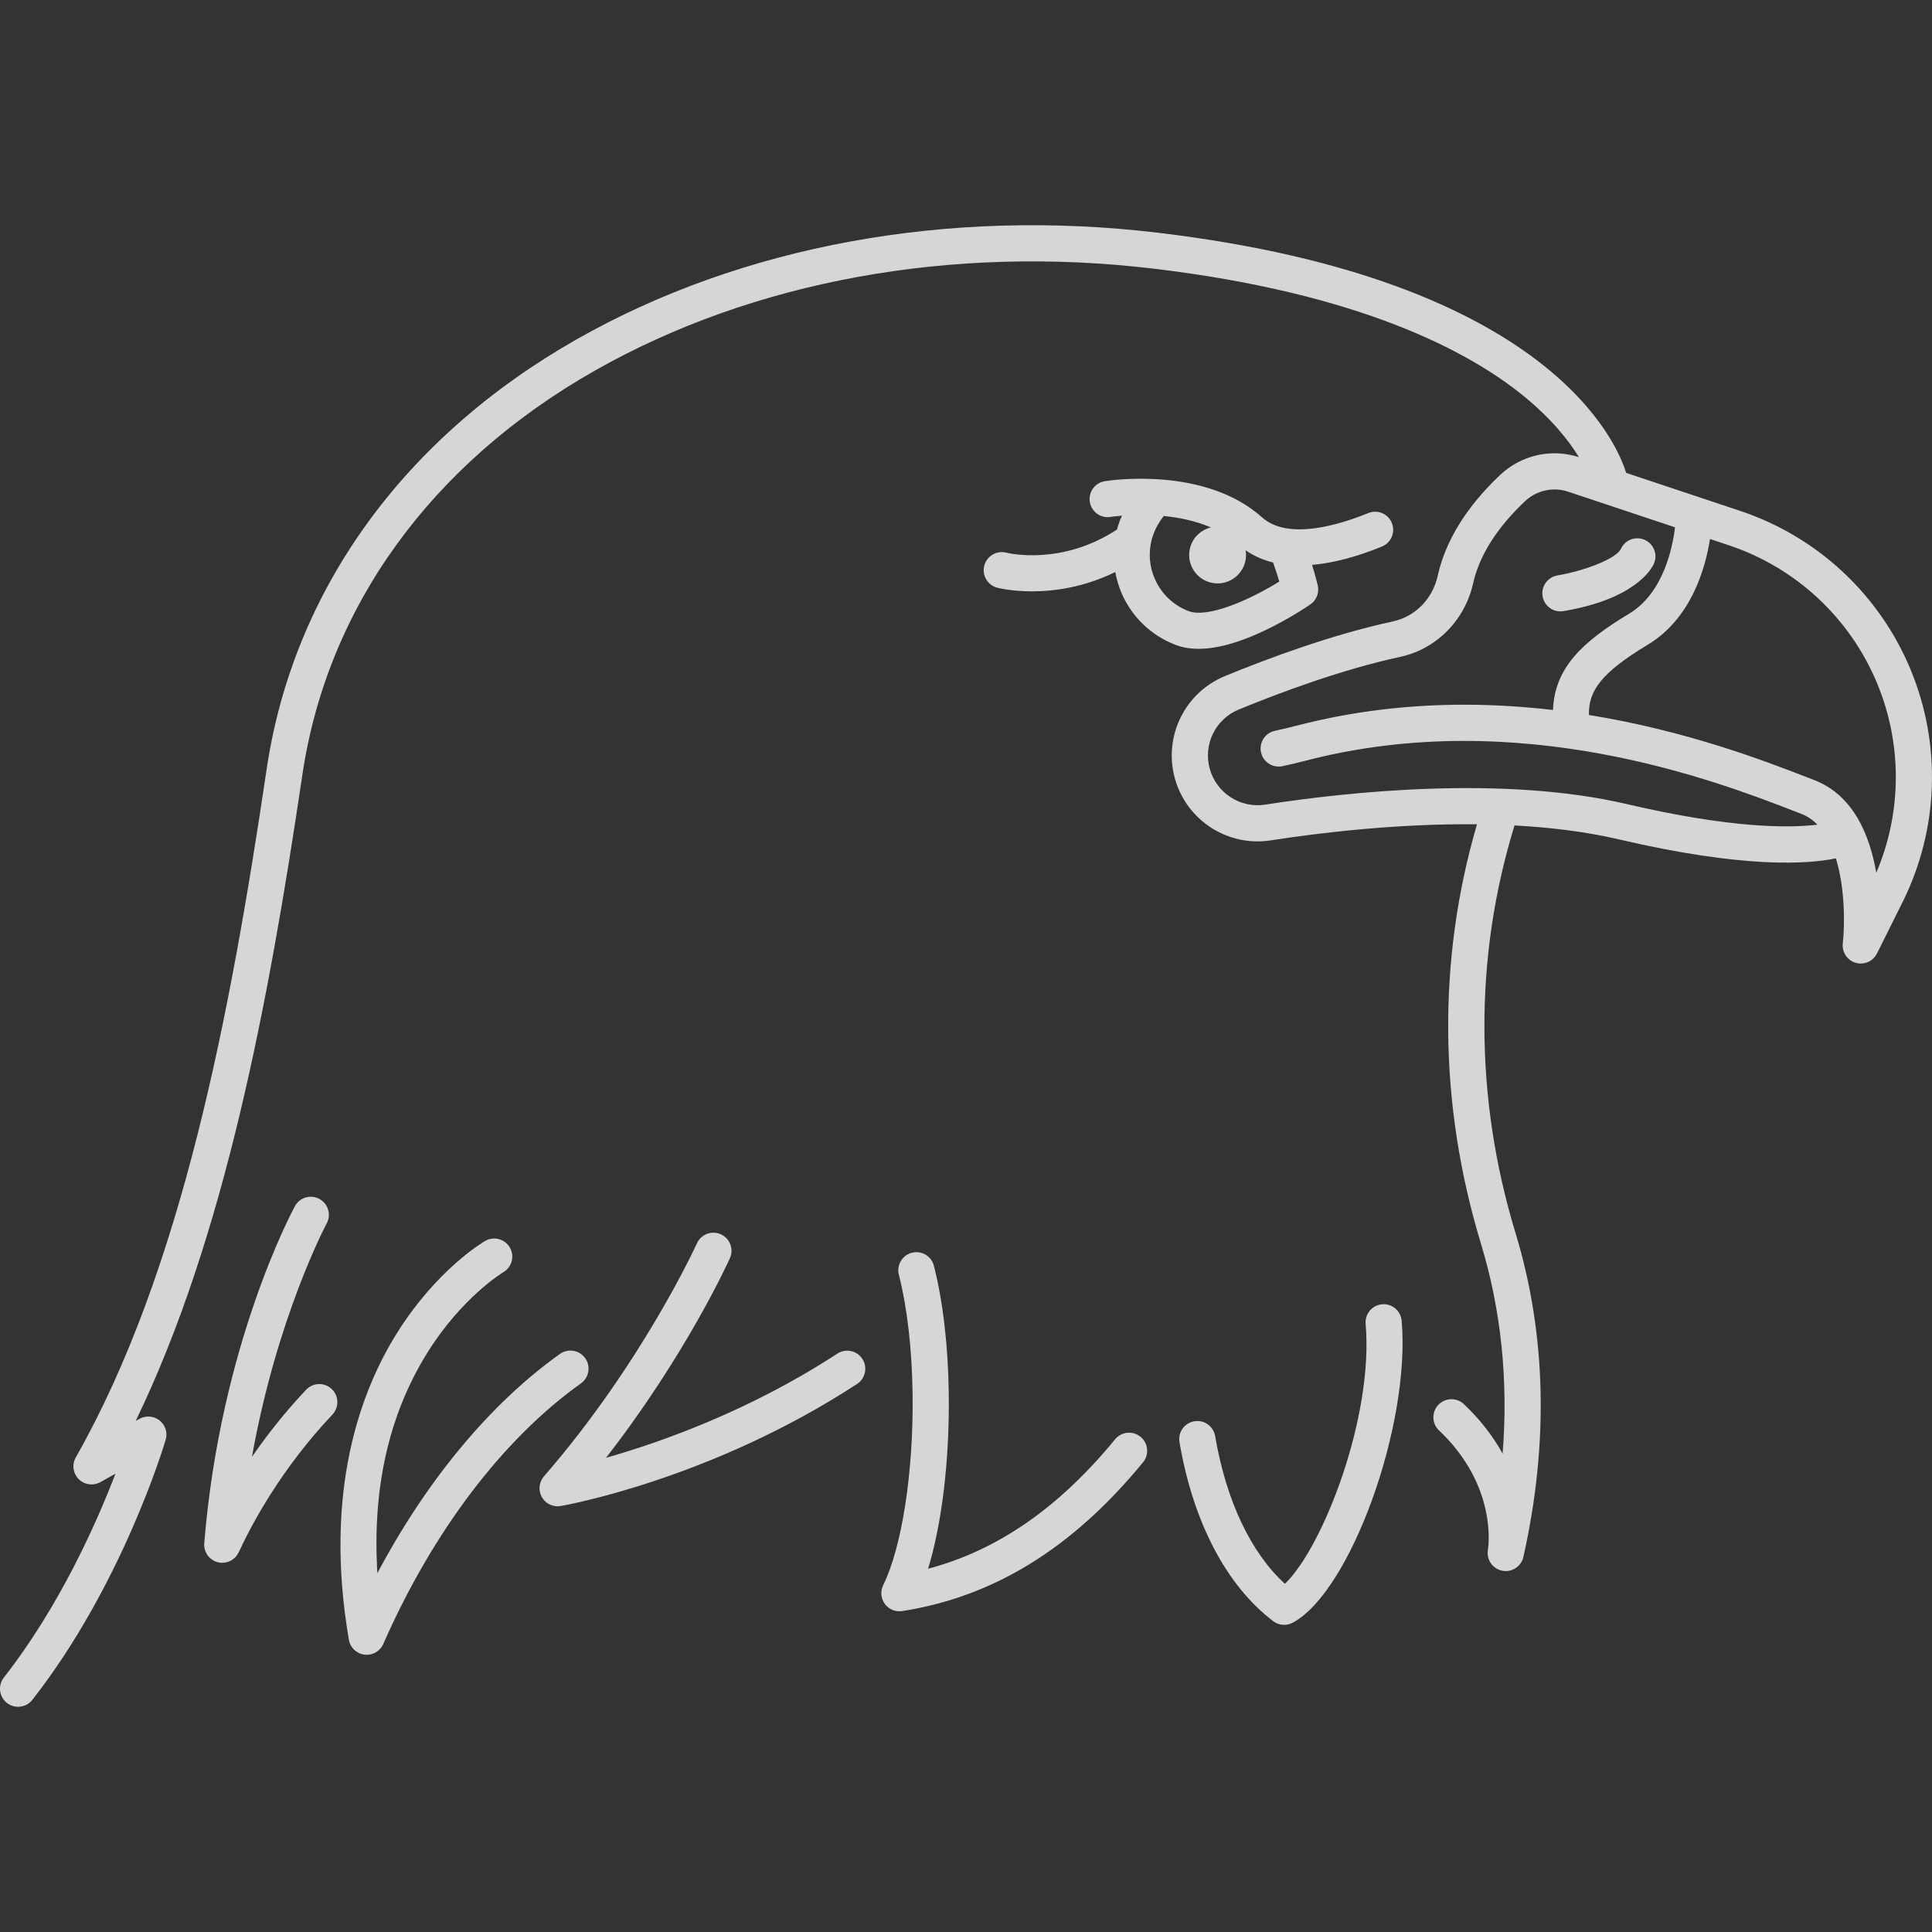 <?xml version="1.0" encoding="iso-8859-1"?>
<!-- Generator: Adobe Illustrator 18.0.0, SVG Export Plug-In . SVG Version: 6.00 Build 0)  -->
<!DOCTYPE svg PUBLIC "-//W3C//DTD SVG 1.1//EN" "http://www.w3.org/Graphics/SVG/1.1/DTD/svg11.dtd">
<svg version="1.1" id="Capa_1"
  xmlns="http://www.w3.org/2000/svg"
  xmlns:xlink="http://www.w3.org/1999/xlink" x="0px" y="0px" viewBox="0 0 427.23 427.23" style="enable-background:new 0 0 427.23 427.23;" xml:space="preserve">
  <rect x="0" y="0" width="427.23" height="427.23" fill="#333333" stroke="none"/>
  <g>
    <path fill="#FFFFFF" fill-opacity="0.8" d="M67.696,307.316c-4.762,5.041-8.733,10.13-11.985,14.854c5.562-31.042,16.4-51.381,16.53-51.621
		c1.053-1.942,0.332-4.37-1.61-5.423c-1.941-1.052-4.37-0.333-5.423,1.61c-0.672,1.24-16.504,30.869-20.039,74.527
		c-0.157,1.932,1.095,3.699,2.97,4.191c0.339,0.089,0.68,0.132,1.018,0.132c1.528,0,2.963-0.88,3.629-2.321
		c2.882-6.231,9.407-18.474,20.726-30.456c1.517-1.605,1.445-4.137-0.161-5.654C71.745,305.638,69.214,305.709,67.696,307.316z"/>
    <path fill="#FFFFFF" fill-opacity="0.8" d="M422.489,148.053c-6.892-16.608-20.628-29.394-37.687-35.08l-25.211-8.403c-1.826-6.073-16.377-42.708-103.518-53.102
		c-46.394-5.535-92.042,2.832-128.529,23.557c-38.366,21.791-62.725,55.568-68.587,95.11
		c-8.111,54.706-18.837,111.002-42.199,152.15c-0.886,1.561-0.624,3.52,0.64,4.793c1.265,1.272,3.222,1.549,4.789,0.674l3.348-1.87
		c-4.232,11.011-12.406,29.411-24.683,45.076c-1.363,1.739-1.058,4.253,0.681,5.616c0.732,0.574,1.602,0.852,2.464,0.852
		c1.187,0,2.362-0.526,3.151-1.533c19.814-25.284,29.104-56.212,29.491-57.517c0.461-1.56-0.068-3.243-1.338-4.259
		c-1.27-1.015-3.028-1.16-4.448-0.368l-0.848,0.473c19.703-40.761,29.395-92.534,36.865-142.915
		c5.495-37.055,28.445-68.778,64.625-89.328c35.013-19.887,78.918-27.899,123.631-22.569c45.566,5.435,69.538,18.236,81.625,28.018
		c6.391,5.173,10.192,10.053,12.402,13.666c-6.091-1.984-12.767-0.476-17.45,3.958c-7.407,7.011-12.04,14.498-13.77,22.252
		c-1.152,5.165-4.966,9.043-9.952,10.121c-13.516,2.922-27.645,8.186-37.117,12.086c-8.897,3.664-13.645,13.417-11.042,22.688
		c2.594,9.24,11.694,15.1,21.162,13.637c10.924-1.692,27.985-3.742,45.629-3.561c-8.776,29.967-8.494,61.922,0.877,92.752
		c4.468,14.697,6.067,30.244,4.79,46.426c-1.984-3.605-4.743-7.338-8.561-10.95c-1.605-1.518-4.136-1.449-5.655,0.157
		c-1.518,1.605-1.448,4.137,0.157,5.655c12.974,12.274,10.901,25.845,10.811,26.394c-0.381,2.141,1.019,4.194,3.15,4.623
		c0.266,0.053,0.53,0.079,0.792,0.079c1.835,0,3.483-1.269,3.899-3.126c5.637-25.181,5.055-49.265-1.729-71.583
		c-9.124-30.013-9.178-61.122-0.234-90.166c7.903,0.421,15.748,1.366,23.041,3.07c27.544,6.437,41.673,5.524,48.023,4.204
		c2.068,6.685,1.969,14.806,1.528,18.812c-0.216,1.928,0.982,3.732,2.843,4.281c0.375,0.111,0.756,0.164,1.132,0.164
		c1.484,0,2.889-0.831,3.58-2.216l5.653-11.342C428.733,183.415,429.381,164.661,422.489,148.053z M359.772,177.815
		c-27.485-6.423-61.928-2.684-80.012,0.116c-5.471,0.851-10.734-2.545-12.236-7.893c-1.506-5.365,1.239-11.008,6.386-13.128
		c9.172-3.777,22.822-8.867,35.762-11.665c7.95-1.719,14.258-8.077,16.069-16.198c1.377-6.17,5.233-12.289,11.461-18.184
		c2.566-2.429,6.219-3.251,9.535-2.145l23.669,7.889c-0.591,4.846-2.698,14.622-10.184,19.124
		c-10.213,6.141-16.45,11.892-16.804,21.271c-6.257-0.731-12.811-1.168-19.596-1.168c-11.831,0-24.354,1.315-37.146,4.646
		c-1.604,0.418-3.199,0.795-4.742,1.122c-2.161,0.458-3.542,2.58-3.084,4.742c0.457,2.161,2.579,3.54,4.742,3.084
		c1.663-0.352,3.379-0.758,5.102-1.207c47.389-12.342,91.338,4.667,107.881,11.07l1.718,0.664c1.386,0.532,2.58,1.359,3.605,2.404
		C395.759,183.12,382.978,183.237,359.772,177.815z M414.905,193.009c-1.412-8.25-5.023-17.172-13.745-20.521l-1.698-0.655
		c-9.168-3.548-26.425-10.226-48.097-13.726c-0.119-5.234,2.567-9.257,12.979-15.518c9.612-5.78,12.759-16.803,13.79-23.404
		l4.139,1.38c14.859,4.952,26.824,16.089,32.827,30.556C420.689,164.588,420.585,179.678,414.905,193.009z"/>
    <path fill="#FFFFFF" fill-opacity="0.8" d="M345.057,135.195c0.221,0,0.444-0.018,0.669-0.056c15.646-2.635,19.388-9.145,19.979-10.423
		c0.928-2.005,0.054-4.382-1.951-5.31c-2.006-0.928-4.382-0.054-5.31,1.951c-1.037,2.242-8.237,4.905-14.05,5.894
		c-2.177,0.368-3.644,2.431-3.277,4.608C341.447,133.813,343.139,135.195,345.057,135.195z"/>
    <path fill="#FFFFFF" fill-opacity="0.8" d="M247.005,117.098c-12.209,8.026-23.936,5.252-24.485,5.115c-2.132-0.548-4.308,0.737-4.862,2.87
		c-0.555,2.138,0.728,4.322,2.866,4.877c0.28,0.073,3.224,0.807,7.711,0.807c4.814,0,11.406-0.856,18.388-4.268
		c0.303,1.647,0.778,3.272,1.474,4.842c2.313,5.211,6.516,9.208,11.83,11.25c1.527,0.589,3.239,0.883,5.133,0.883
		c4.017,0,8.847-1.323,14.432-3.958c5.654-2.668,10.107-5.747,10.294-5.877c1.345-0.934,1.984-2.593,1.615-4.188
		c-0.028-0.119-0.45-1.924-1.263-4.537c4.605-0.392,9.778-1.733,15.457-4.052c2.045-0.835,3.026-3.17,2.191-5.215
		c-0.834-2.045-3.168-3.025-5.215-2.191c-6.299,2.574-17.724,6.12-23.476,0.96c-12.743-11.431-33.9-8.151-34.793-8.005
		c-2.181,0.354-3.661,2.409-3.307,4.589c0.354,2.181,2.414,3.665,4.589,3.307c0.041-0.007,0.982-0.152,2.523-0.275
		c-0.145,0.327-0.294,0.651-0.423,0.986C247.42,115.704,247.196,116.399,247.005,117.098z M281.529,124.386
		c0.567,1.591,1.027,3.055,1.364,4.212c-6.528,4.063-15.83,8.172-20.091,6.528c-3.322-1.277-5.947-3.774-7.393-7.03
		c-1.445-3.257-1.537-6.881-0.26-10.202c0.493-1.276,1.169-2.464,2.011-3.529c0.066-0.084,0.11-0.177,0.168-0.264
		c3.364,0.33,7.037,1.064,10.437,2.526c-2.492,0.606-4.46,2.705-4.762,5.402c-0.386,3.449,2.097,6.559,5.547,6.945
		c3.449,0.386,6.559-2.097,6.945-5.547c0.067-0.596,0.042-1.18-0.052-1.744C277.237,122.925,279.265,123.834,281.529,124.386z"/>
    <path fill="#FFFFFF" fill-opacity="0.8" d="M129.403,300.335c-1.281-1.8-3.78-2.22-5.579-0.937c-15.4,10.97-29.449,27.907-40.371,48.478
		c-1.15-18.663,2.508-34.949,10.928-48.55c7.685-12.414,16.725-17.879,16.917-17.994c1.904-1.112,2.55-3.555,1.442-5.463
		c-1.109-1.91-3.556-2.561-5.468-1.45c-0.43,0.25-10.64,6.28-19.431,20.274c-8.005,12.743-16.358,34.869-10.694,67.914
		c0.298,1.74,1.702,3.079,3.455,3.294c0.164,0.02,0.327,0.03,0.49,0.03c1.569,0,3.015-0.925,3.66-2.39
		c10.94-24.874,26.465-45.34,43.714-57.627C130.265,304.632,130.685,302.135,129.403,300.335z"/>
    <path fill="#FFFFFF" fill-opacity="0.8" d="M185.161,299.332c-19.415,12.682-39.176,19.629-51.151,23.036c17.529-22.517,26.95-43.142,27.394-44.124
		c0.91-2.013,0.016-4.383-1.997-5.293c-2.015-0.91-4.383-0.015-5.293,1.997c-0.119,0.263-12.134,26.572-33.827,51.517
		c-1.111,1.278-1.297,3.117-0.464,4.592c0.717,1.271,2.058,2.033,3.482,2.033c0.229,0,0.459-0.02,0.69-0.06
		c1.35-0.236,33.422-6.019,65.541-27c1.85-1.208,2.37-3.687,1.161-5.536C189.489,298.643,187.01,298.123,185.161,299.332z"/>
    <path fill="#FFFFFF" fill-opacity="0.8" d="M305.624,288.425c-2.201,0.191-3.83,2.13-3.638,4.332c1.797,20.666-9.521,49.546-17.855,57.479
		c-7.55-6.922-12.983-18.384-15.422-32.673c-0.372-2.178-2.444-3.643-4.616-3.27c-2.178,0.372-3.642,2.438-3.27,4.616
		c3.019,17.688,10.383,31.749,20.736,39.59c0.709,0.538,1.56,0.812,2.416,0.812c0.649,0,1.301-0.158,1.896-0.479
		c12.809-6.899,26.09-43.715,24.085-66.768C309.764,289.862,307.841,288.23,305.624,288.425z"/>
    <path fill="#FFFFFF" fill-opacity="0.8" d="M246.585,318.281c-12.421,15.139-26.006,24.554-41.35,28.618c3.045-9.998,4.748-23.966,4.571-38.564
		c-0.128-10.625-1.265-20.452-3.285-28.418c-0.543-2.141-2.717-3.437-4.861-2.894c-2.142,0.543-3.437,2.72-2.894,4.861
		c1.868,7.364,2.919,16.545,3.041,26.548c0.207,17.106-2.348,33.638-6.508,42.116c-0.657,1.339-0.515,2.933,0.37,4.134
		c0.761,1.033,1.961,1.628,3.22,1.628c0.205,0,0.411-0.016,0.618-0.048c20.27-3.166,37.692-13.929,53.262-32.906
		c1.401-1.708,1.153-4.228-0.555-5.629C250.506,316.325,247.986,316.574,246.585,318.281z"/>
  </g>
  <g>
  </g>
  <g>
  </g>
  <g>
  </g>
  <g>
  </g>
  <g>
  </g>
  <g>
  </g>
  <g>
  </g>
  <g>
  </g>
  <g>
  </g>
  <g>
  </g>
  <g>
  </g>
  <g>
  </g>
  <g>
  </g>
  <g>
  </g>
  <g>
  </g>
</svg>
